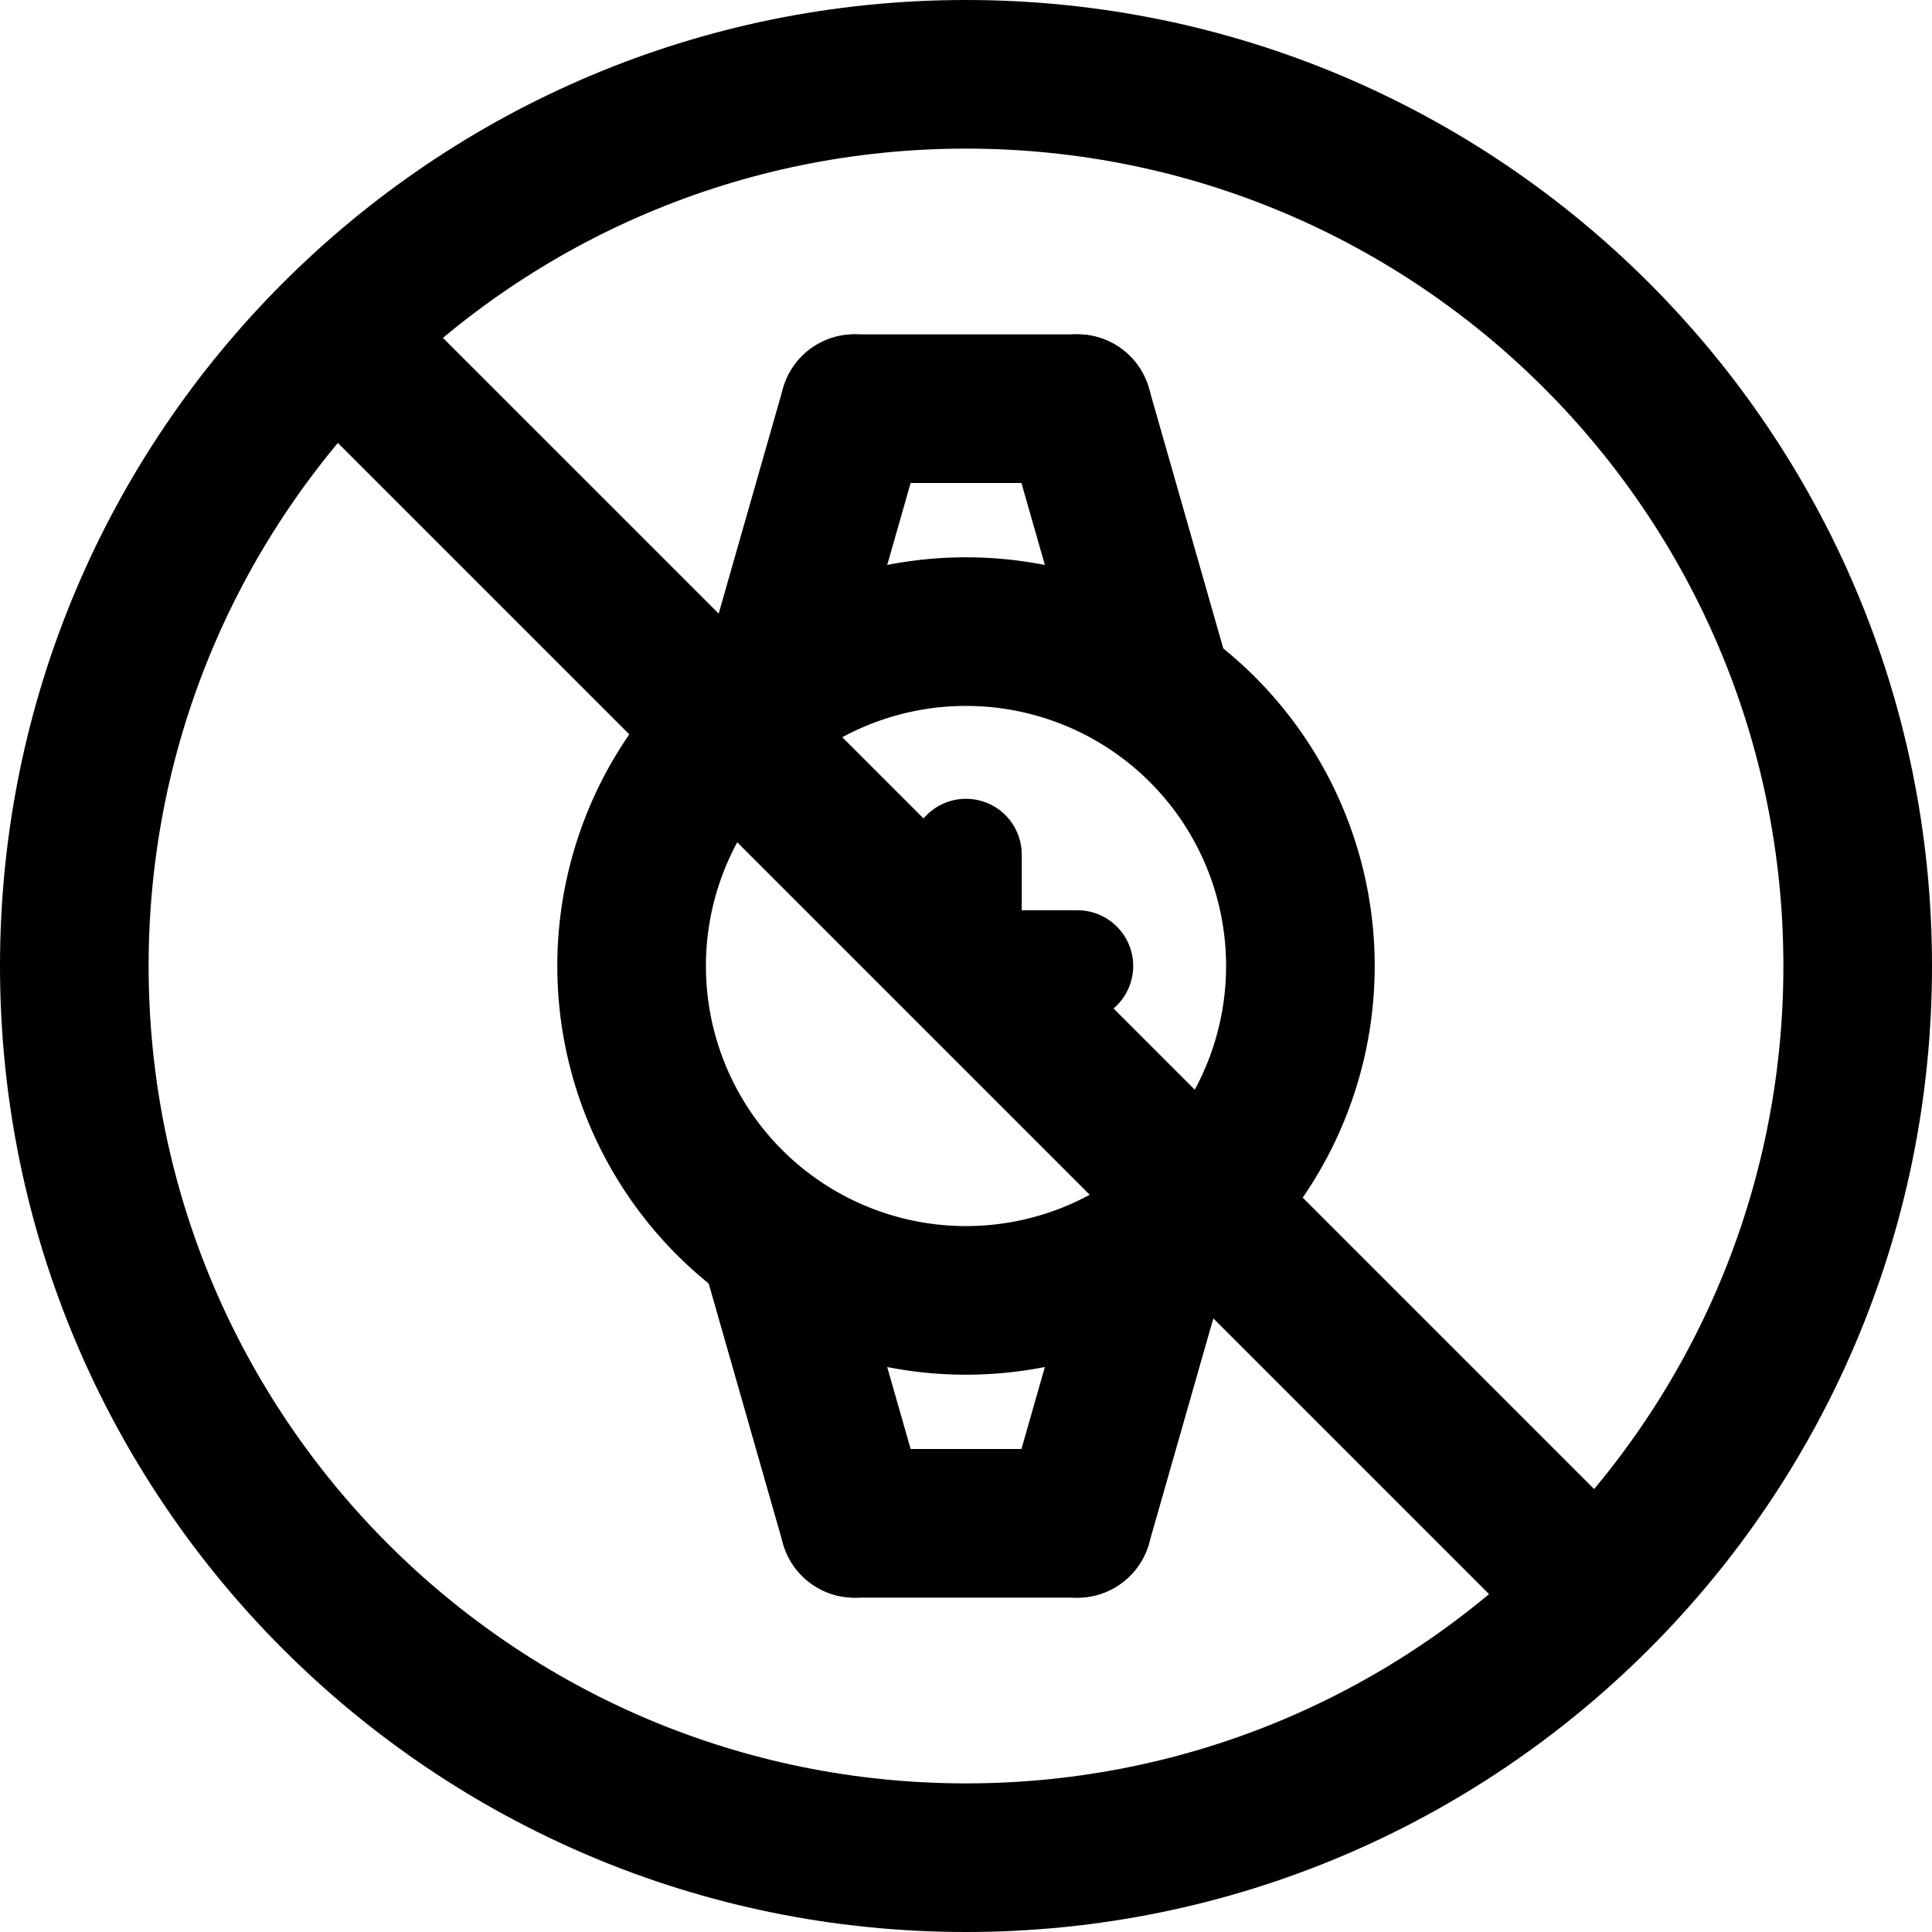 <svg xmlns="http://www.w3.org/2000/svg" xmlns:xlink="http://www.w3.org/1999/xlink" width="26" height="26" viewBox="0 0 26 26"><g fill="currentColor"><path fill-rule="evenodd" d="M13 9.5a3.5 3.5 0 1 0 0 7a3.5 3.5 0 0 0 0-7M7.5 13a5.5 5.5 0 1 1 11 0a5.5 5.5 0 0 1-11 0" clip-rule="evenodd"/><path fill-rule="evenodd" d="M13 10.75a.75.75 0 0 1 .75.75V13a.75.75 0 0 1-1.5 0v-1.5a.75.75 0 0 1 .75-.75" clip-rule="evenodd"/><path fill-rule="evenodd" d="M15.25 13a.75.75 0 0 1-.75.75H13a.75.75 0 0 1 0-1.5h1.5a.75.75 0 0 1 .75.75M10.5 5.5a1 1 0 0 1 1-1h3a1 1 0 1 1 0 2h-3a1 1 0 0 1-1-1" clip-rule="evenodd"/><path fill-rule="evenodd" d="M11.775 4.538a1 1 0 0 1 .687 1.237l-1 3.5a1 1 0 1 1-1.924-.55l1-3.5a1 1 0 0 1 1.237-.687m0 16.924a1 1 0 0 0 .687-1.237l-1-3.5a1 1 0 1 0-1.924.55l1 3.5a1 1 0 0 0 1.237.687m2.45 0a1 1 0 0 1-.686-1.237l1-3.5a1 1 0 1 1 1.923.55l-1 3.5a1 1 0 0 1-1.237.687m0-16.924a1 1 0 0 0-.686 1.237l1 3.5a1 1 0 1 0 1.923-.55l-1-3.5a1 1 0 0 0-1.237-.687" clip-rule="evenodd"/><path fill-rule="evenodd" d="M10.5 20.5a1 1 0 0 1 1-1h3a1 1 0 1 1 0 2h-3a1 1 0 0 1-1-1" clip-rule="evenodd"/><path d="M4.293 5.707a1 1 0 0 1 1.414-1.414l16 16a1 1 0 0 1-1.414 1.414z"/><path fill-rule="evenodd" d="M13 24c6.075 0 11-4.925 11-11S19.075 2 13 2S2 6.925 2 13s4.925 11 11 11m0 2c7.18 0 13-5.82 13-13S20.18 0 13 0S0 5.82 0 13s5.82 13 13 13" clip-rule="evenodd"/></g></svg>